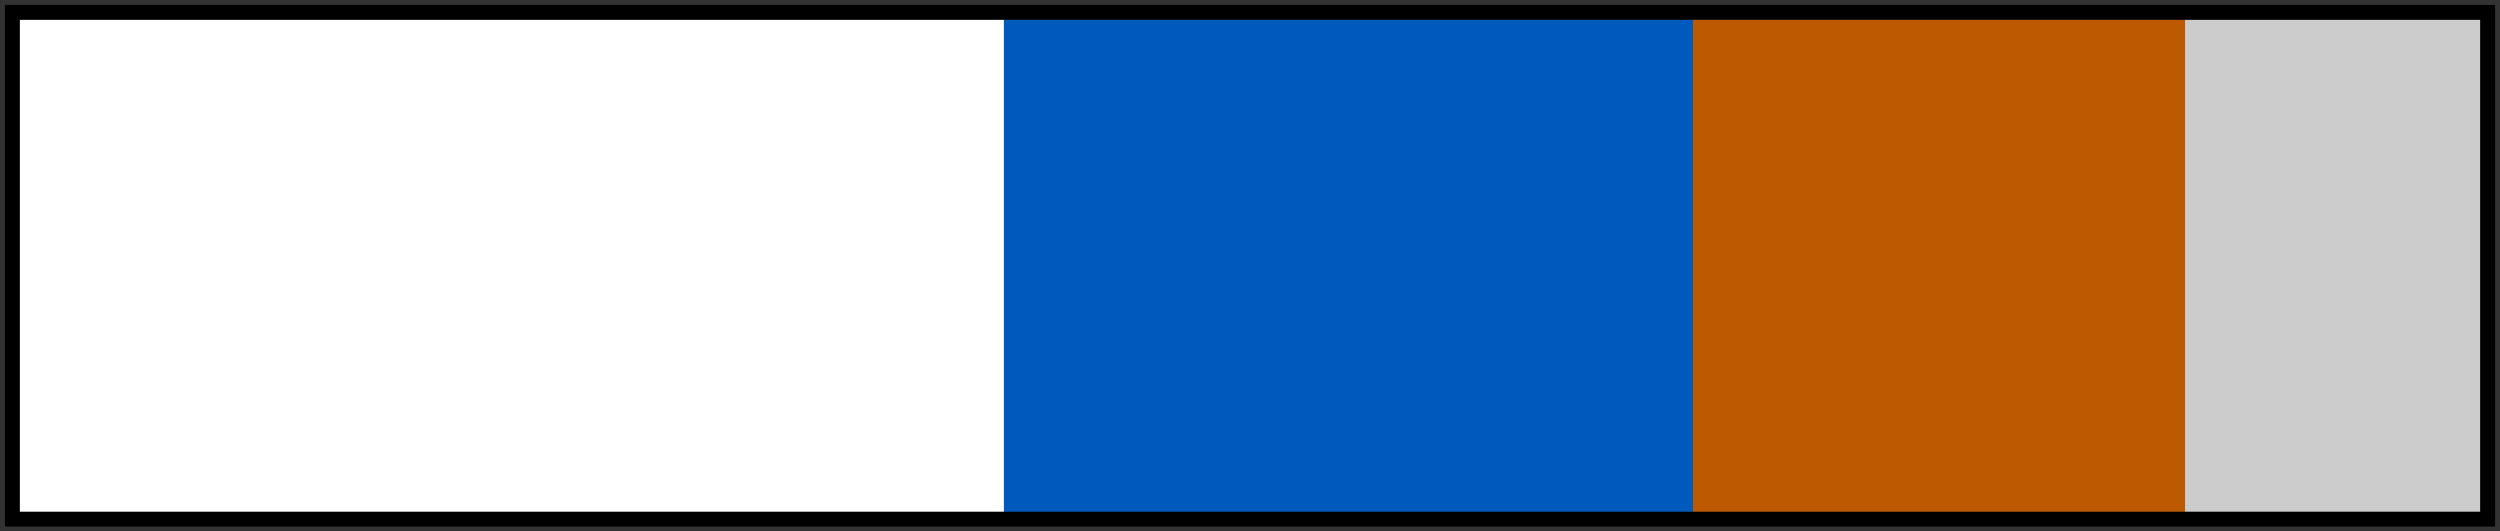 <svg width="254" height="54" viewBox="0 0 254 54" fill="none" xmlns="http://www.w3.org/2000/svg">
<rect x="0" y="0" width="254" height="54" fill="#333333" stroke="none"/>
<path d="M2 2H102V52H2V2Z" fill="white"/>
<path d="M102 2H172V52H102V2Z" fill="#0059BD"/>
<path d="M172 2H222V52H172V2Z" fill="#BD5900"/>
<path d="M222 2H252V52H222V2Z" fill="#CCCCCC"/>
<rect x="1.25" y="1.25" width="251.5" height="51.5" stroke="black" stroke-width="1.5"/>
</svg>
